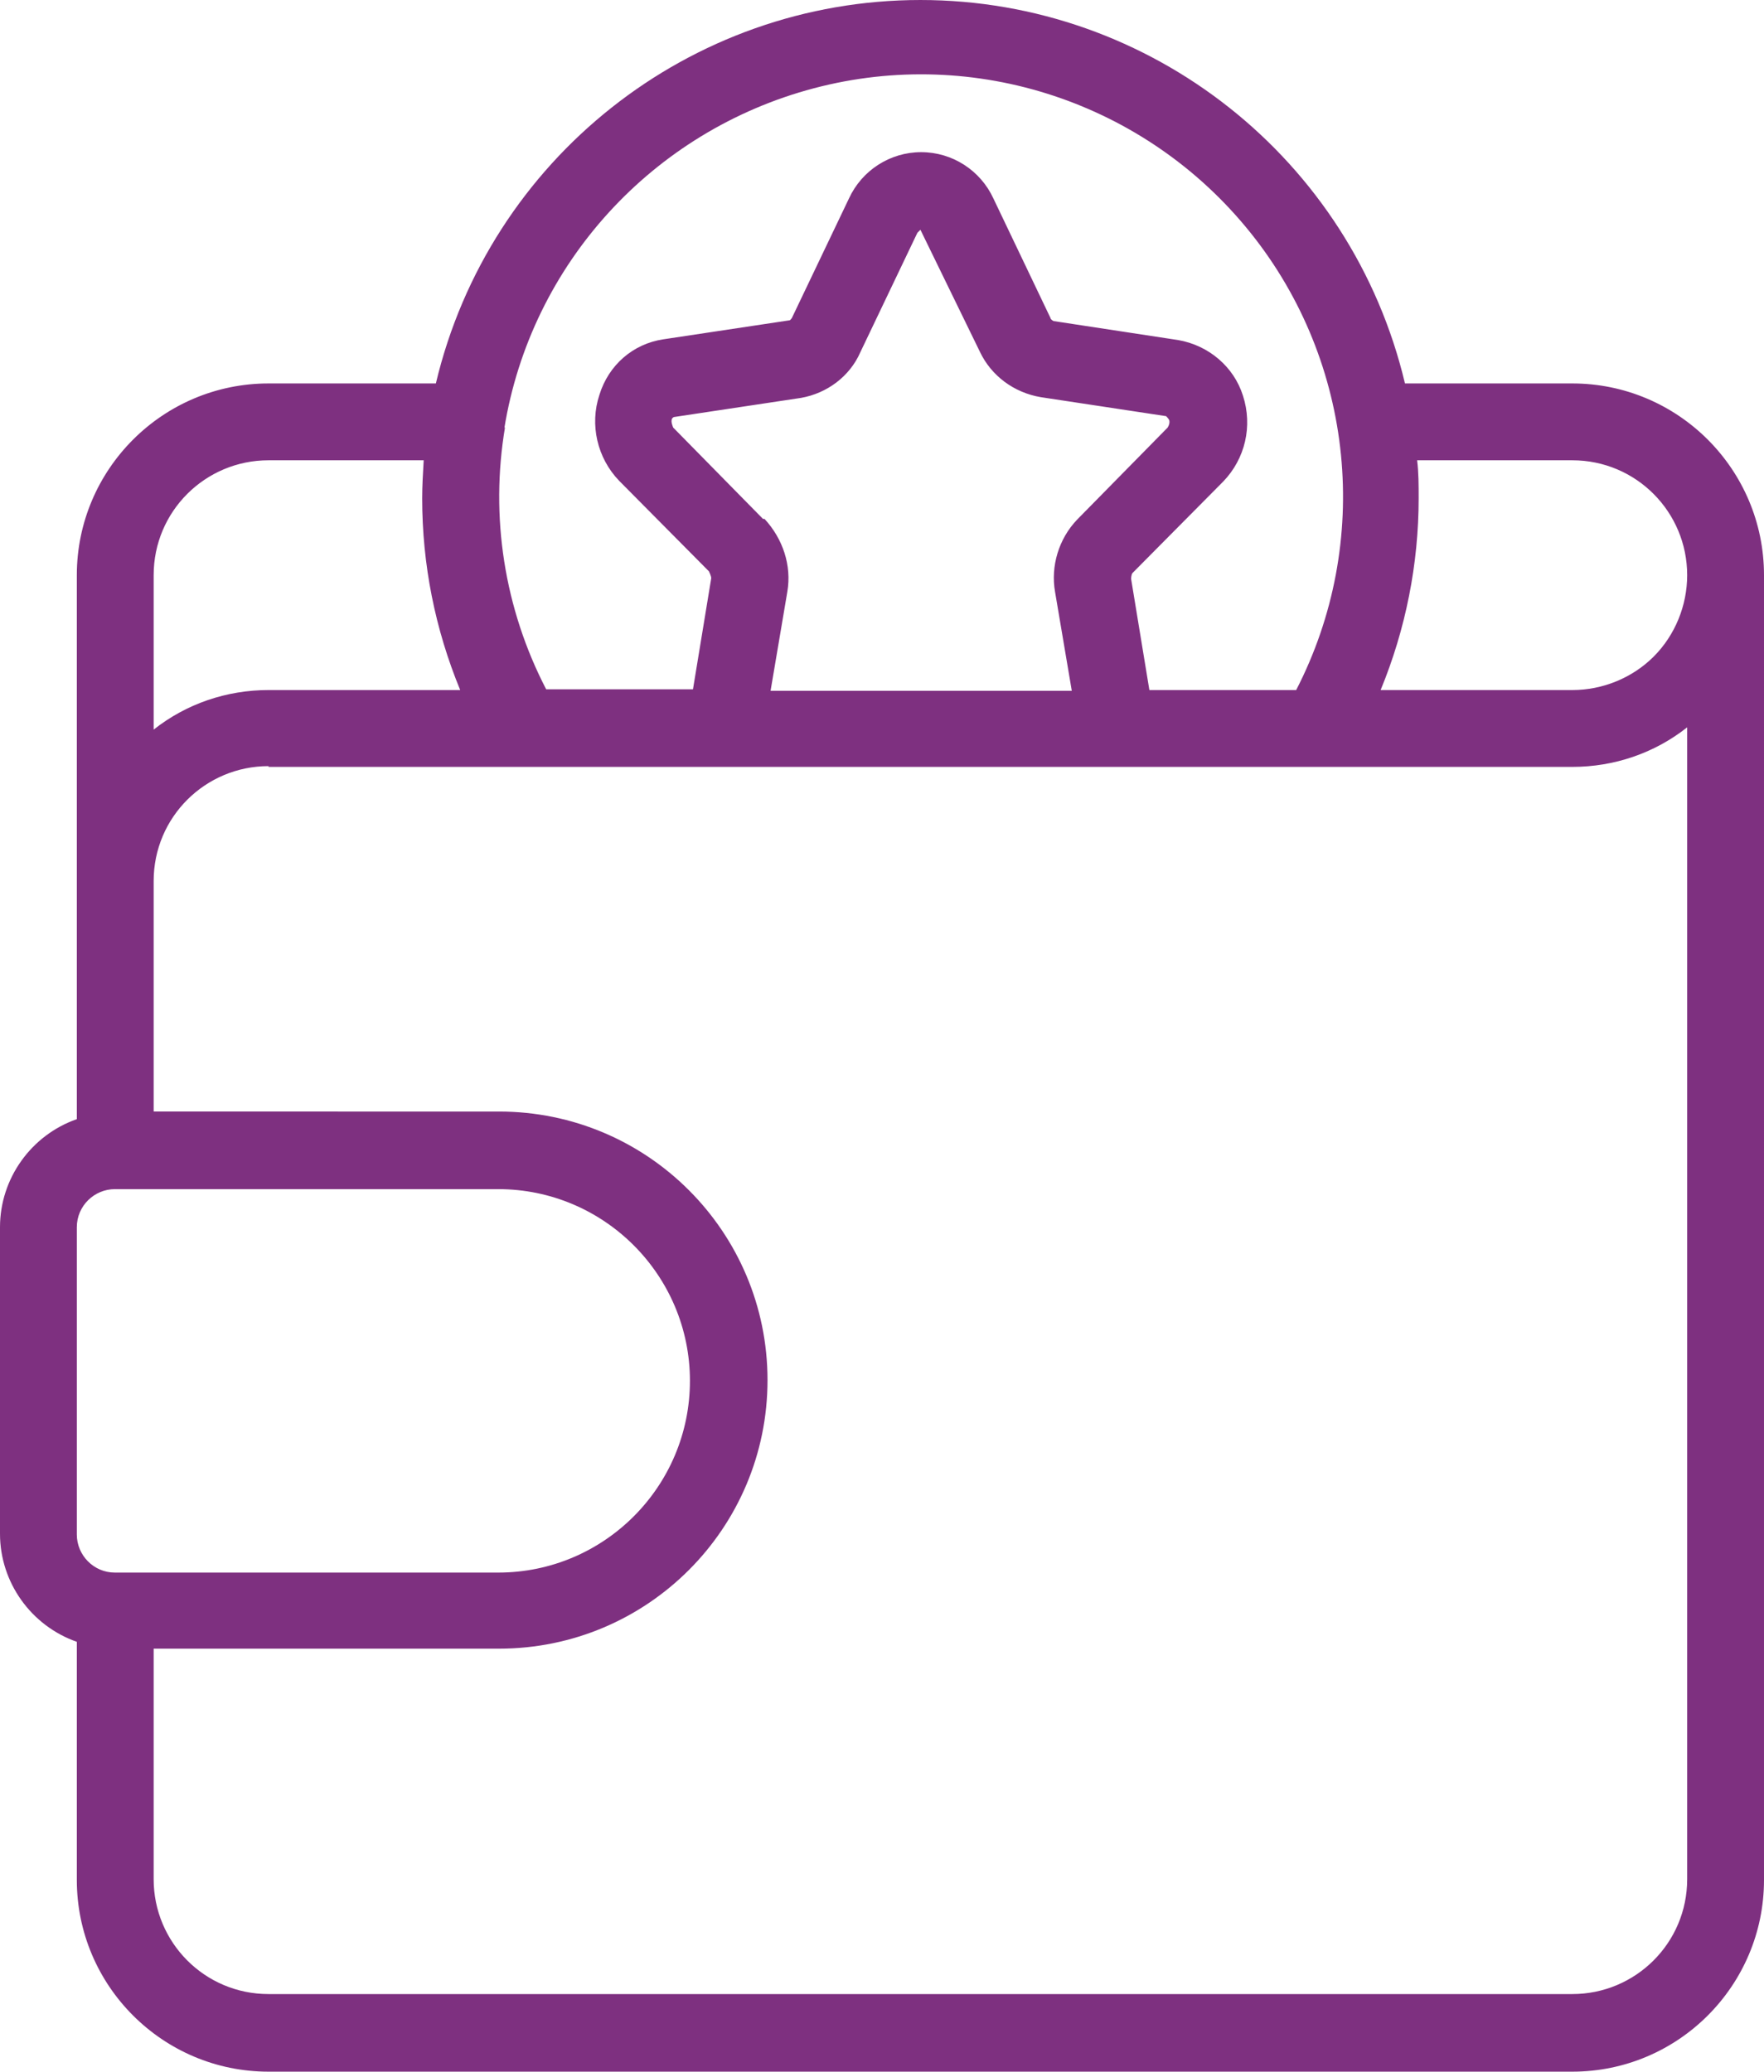 <?xml version="1.0" encoding="UTF-8"?>
<svg id="Layer_2" data-name="Layer 2" xmlns="http://www.w3.org/2000/svg" viewBox="0 0 23.19 27.23">
  <defs>
    <style>
      .cls-1 {
        fill: #7e3080;
        stroke-width: 0px;
      }
    </style>
  </defs>
  <g id="Layer_1-2" data-name="Layer 1">
    <path id="Shape" class="cls-1" d="m1.01,21.59v3.12c0,1.39,1.13,2.52,2.52,2.52h17.14c1.39,0,2.52-1.13,2.52-2.52V7.56c0-1.39-1.13-2.52-2.52-2.52h-2.2c-.7-2.95-3.34-5.04-6.37-5.04s-5.67,2.09-6.37,5.04h-2.2c-1.39,0-2.52,1.13-2.52,2.52v7.15c-.6.21-1.01.78-1.01,1.42v4.03c0,.64.41,1.21,1.01,1.42h0ZM22.18,7.56c0,.4-.16.79-.44,1.07s-.67.44-1.07.44h-2.52c.33-.8.5-1.66.5-2.52,0-.17,0-.34-.02-.5h2.04c.84,0,1.51.68,1.51,1.51h0Zm-15.55-1.93c.35-2.16,1.95-3.91,4.07-4.47s4.37.19,5.74,1.9c1.37,1.71,1.6,4.07.6,6.01h-1.93l-.24-1.46s0-.06.02-.08l1.19-1.2c.29-.3.39-.73.26-1.13-.12-.38-.45-.66-.85-.73l-1.64-.25s-.04-.02-.04-.04l-.75-1.57c-.17-.37-.54-.61-.95-.61s-.78.24-.95.61l-.75,1.57s-.02.03-.03.03l-1.66.25c-.4.06-.72.34-.84.73-.13.39-.03.83.26,1.13l1.18,1.19s.03.06.03.09l-.24,1.46h-1.93c-.55-1.06-.74-2.27-.54-3.45h0s0,0,0,0Zm3.4,1.19l-1.18-1.2s-.03-.07-.02-.1c0-.02.02-.04.04-.04l1.66-.25c.34-.06.64-.28.78-.6l.75-1.57.04-.04.78,1.6c.15.32.45.54.8.6l1.65.25s.03.03.04.05c.01.03,0,.07-.02.1l-1.19,1.21c-.24.25-.35.61-.29.95l.22,1.3h-3.96l.22-1.3c.06-.35-.06-.7-.3-.96h0Zm-6.5-.77h2.04c-.01.17-.02.34-.02.5,0,.87.17,1.72.5,2.52h-2.52c-.55,0-1.08.18-1.51.52v-2.03c0-.84.68-1.51,1.51-1.51h0Zm0,4.03h17.14c.55,0,1.08-.18,1.51-.52v15.14c0,.84-.68,1.51-1.51,1.51H3.53c-.84,0-1.51-.68-1.51-1.51v-3.03h4.54c1.95,0,3.53-1.58,3.53-3.53s-1.58-3.53-3.53-3.53H2.02v-3.03c0-.84.68-1.51,1.51-1.51h0Zm-2.52,6.05c0-.28.23-.5.5-.5h5.04c1.39,0,2.52,1.13,2.52,2.52s-1.13,2.52-2.52,2.52H1.51c-.28,0-.5-.23-.5-.5v-4.03Z"/>
  </g>
</svg>